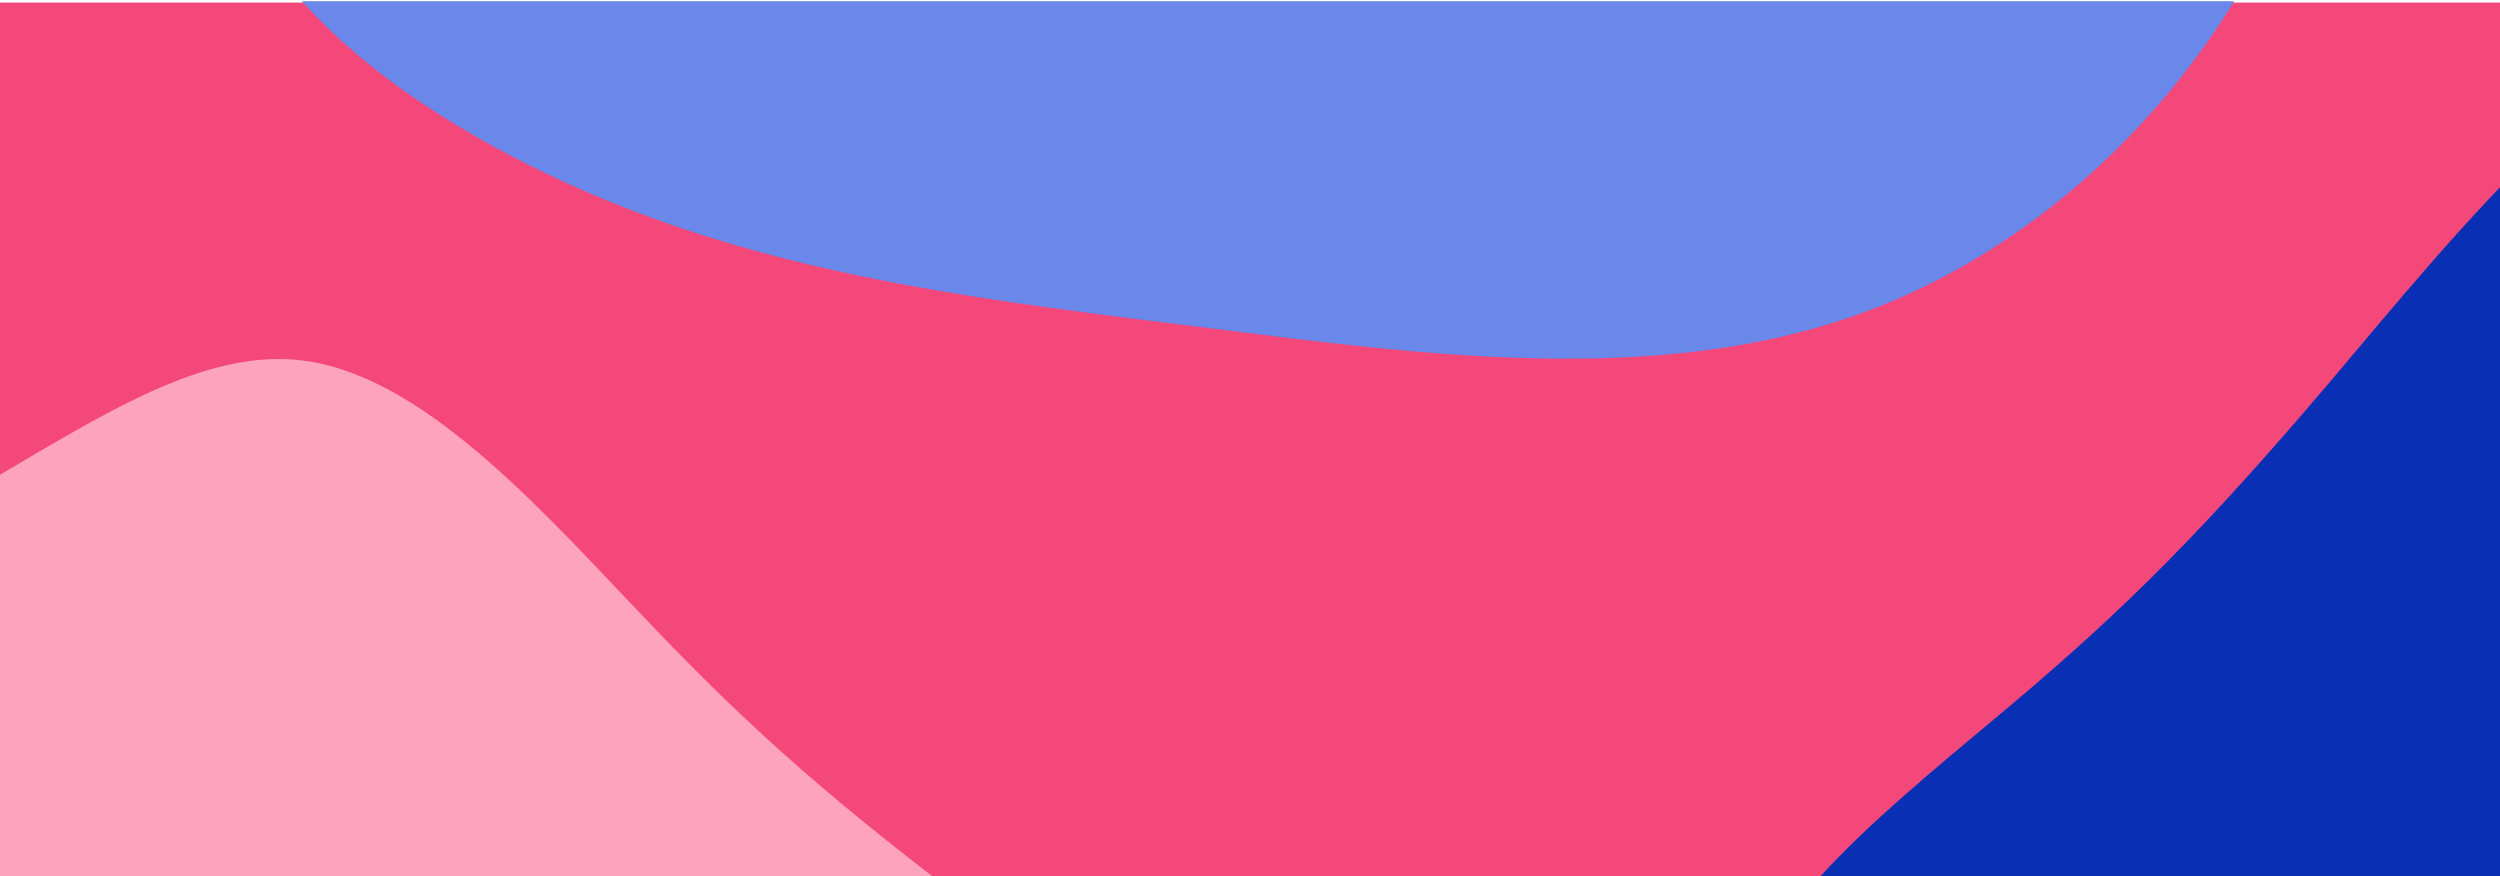 <?xml version="1.0" encoding="utf-8"?>
<!-- Generator: Adobe Illustrator 23.0.1, SVG Export Plug-In . SVG Version: 6.00 Build 0)  -->
<svg version="1.1" id="Layer_5" xmlns="http://www.w3.org/2000/svg" xmlns:xlink="http://www.w3.org/1999/xlink" x="0px" y="0px"
	 viewBox="0 0 3084.41 1081.26" style="enable-background:new 0 0 3084.41 1081.26;" xml:space="preserve">
<style type="text/css">
	.st0{clip-path:url(#SVGID_2_);}
	.st1{fill:#F4487B;}
	.st2{fill:#6A87EA;}
	.st3{fill:#0930B4;}
	.st4{fill:#FDA3BE;}
</style>
<title>backgrouns2</title>
<g>
	<defs>
		<rect id="SVGID_1_" y="1.45" width="3090" height="1081.5"/>
	</defs>
	<clipPath id="SVGID_2_">
		<use xlink:href="#SVGID_1_"  style="overflow:visible;"/>
	</clipPath>
	<g class="st0">
		<rect y="3.14" class="st1" width="3086.23" height="1078.12"/>
		<path class="st2" d="M1969-1081.68c236.06,27.4,573.59,55.77,755,213.93s206.59,445.65,115.11,698.05
			C2748.16,82.7,2541,299.51,2292.34,387.96c-248.16,88.94-537.31,50-800.71,16.83c-263.4-32.69-500-60.09-732.89-153.36
			C526.36,157.7,298.19-2.4,275.06-193.74C251.92-384.6,433.83-607.18,559-811.02c125.65-203.84,194.52-389.41,336-445.17
			c142-55.77,355.93,18.75,530.47,69.23C1599.4-1136.49,1732.94-1109.56,1969-1081.68z"/>
		<path class="st3" d="M2874.14,471.7c153.51-181.4,364-446.78,596.13-510.26s485.52,74.67,645.05,290.58
			c159.83,215.48,225.7,508,161.69,764.08c-63.33,255.89-255.84,475.13-429.29,676.11c-173.06,201.25-326.86,383.09-533.47,525.41
			c-206.72,141.62-466.36,243-638.51,156.33c-171.74-86.4-256.39-361.12-356.86-578.17c-100.18-217.49-216.58-377.58-184.73-526.23
			c32.15-149.09,212.67-286,351.35-403.43C2623.88,749.11,2720.23,652.81,2874.14,471.7z"/>
		<path class="st4" d="M1221.48,1135.17c190.5,142.06,468.32,335.83,546,563.62s-44.67,489.19-250.36,661.7
			c-205.24,172.77-493.18,256.51-752.69,208.36c-259.3-47.46-490-226.14-701.23-386.9c-211.51-160.35-402.47-302.68-557.22-500.15
			c-154.06-197.62-271.22-450.53-195.3-627.68C-613.64,877.39-344.65,776-134.18,662.38c210.91-113.37,363.54-239.4,513.87-216.74
			c150.73,22.92,298.51,194.68,424.22,325.87C929.17,902.44,1031.21,992.7,1221.48,1135.17z"/>
	</g>
</g>
</svg>
